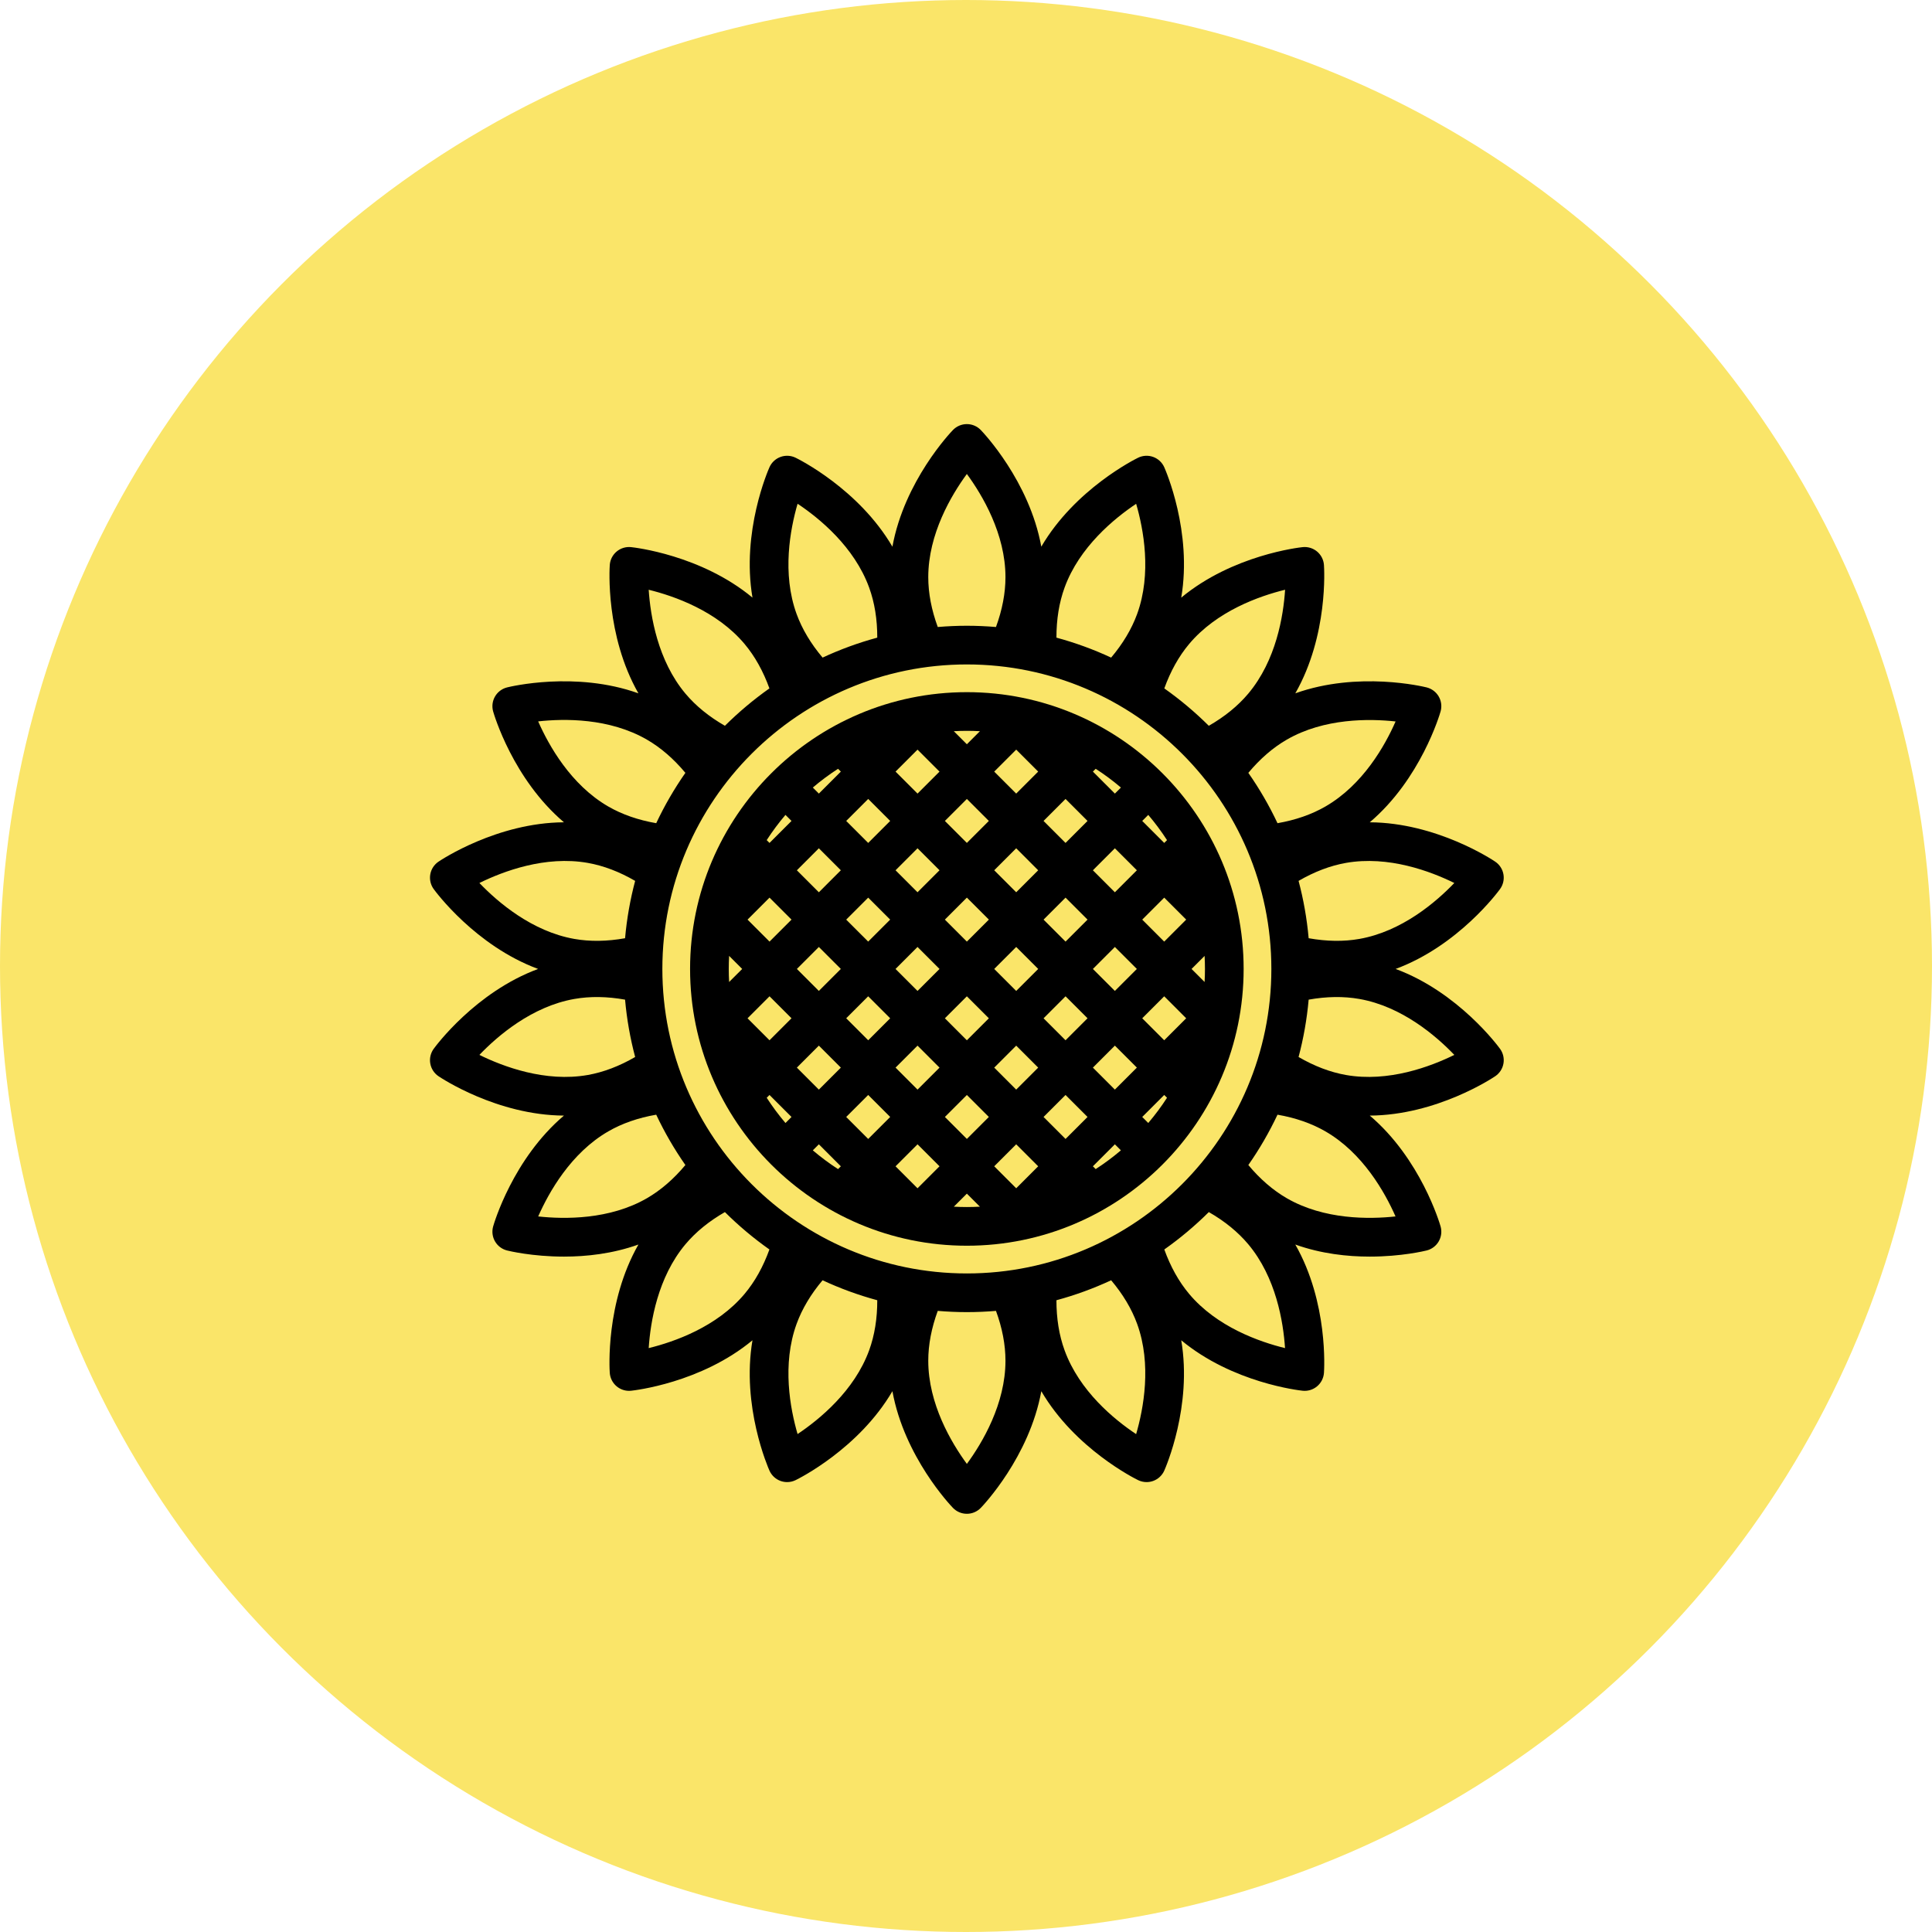 <svg width="328" height="328" viewBox="0 0 328 328" fill="none" xmlns="http://www.w3.org/2000/svg">
<circle cx="164" cy="164" r="164" fill="#FAE569"/>
<path d="M236.937 164.5C247.586 160.557 254.346 151.38 254.668 150.934C255.19 150.214 255.398 149.313 255.243 148.437C255.089 147.561 254.586 146.785 253.849 146.287C253.393 145.979 243.903 139.668 232.548 139.603C241.204 132.255 244.418 121.32 244.569 120.791C244.814 119.936 244.701 119.018 244.256 118.248C243.811 117.478 243.072 116.921 242.209 116.704C241.676 116.571 230.601 113.887 219.909 117.707C225.529 107.843 224.81 96.469 224.77 95.921C224.708 95.033 224.287 94.209 223.606 93.638C222.924 93.066 222.04 92.795 221.155 92.887C220.607 92.944 209.281 94.212 200.542 101.46C202.449 90.268 197.883 79.825 197.658 79.323C197.296 78.51 196.619 77.88 195.783 77.575C194.947 77.271 194.024 77.319 193.224 77.708C192.729 77.949 182.518 83.012 176.785 92.81C174.75 81.642 166.887 73.395 166.504 73C165.887 72.361 165.036 72 164.147 72C163.257 72 162.406 72.361 161.788 73C161.405 73.394 153.542 81.642 151.507 92.811C145.773 83.012 135.564 77.948 135.069 77.708C134.269 77.319 133.346 77.271 132.51 77.575C131.674 77.879 130.997 78.509 130.635 79.322C130.411 79.824 125.842 90.266 127.75 101.458C119.012 94.211 107.685 92.944 107.138 92.887C106.254 92.794 105.369 93.066 104.687 93.637C104.005 94.209 103.585 95.033 103.523 95.92C103.484 96.469 102.764 107.841 108.384 117.707C97.694 113.886 86.617 116.571 86.084 116.704C85.221 116.92 84.483 117.477 84.038 118.247C83.594 119.017 83.48 119.935 83.724 120.79C83.875 121.319 87.086 132.253 95.742 139.603C84.388 139.669 74.9 145.979 74.444 146.287C73.707 146.785 73.204 147.561 73.05 148.437C72.896 149.313 73.103 150.214 73.625 150.934C73.948 151.379 80.708 160.557 91.354 164.5C80.708 168.443 73.948 177.62 73.625 178.065C73.103 178.785 72.895 179.686 73.05 180.562C73.204 181.438 73.708 182.214 74.444 182.712C74.9 183.02 84.386 189.33 95.74 189.397C87.085 196.744 83.875 207.68 83.724 208.209C83.48 209.064 83.593 209.982 84.038 210.752C84.483 211.522 85.221 212.079 86.083 212.295C86.397 212.374 90.363 213.337 95.752 213.337C99.521 213.337 103.986 212.861 108.386 211.287C102.763 221.152 103.483 232.526 103.522 233.075C103.585 233.962 104.005 234.786 104.686 235.358C105.281 235.856 106.029 236.126 106.797 236.126C106.91 236.126 107.023 236.12 107.137 236.109C107.684 236.052 119.01 234.788 127.749 227.541C125.841 238.732 130.41 249.172 130.634 249.674C130.997 250.486 131.673 251.116 132.509 251.421C132.873 251.553 133.253 251.619 133.632 251.619C134.125 251.619 134.616 251.508 135.068 251.288C135.562 251.048 145.772 245.987 151.507 236.187C153.542 247.356 161.405 255.605 161.787 256C162.405 256.639 163.257 257 164.146 257C165.036 257 165.887 256.639 166.506 256C166.888 255.605 174.75 247.356 176.786 236.189C182.518 245.988 192.73 251.048 193.225 251.288C193.677 251.508 194.168 251.619 194.661 251.619C195.04 251.619 195.42 251.553 195.784 251.42C196.62 251.116 197.296 250.486 197.659 249.674C197.883 249.172 202.449 238.731 200.542 227.54C209.282 234.788 220.609 236.052 221.156 236.109C221.27 236.12 221.383 236.126 221.496 236.126C222.264 236.126 223.013 235.856 223.606 235.358C224.288 234.786 224.708 233.962 224.771 233.075C224.81 232.526 225.53 221.152 219.907 211.288C224.307 212.862 228.771 213.337 232.54 213.337C237.929 213.337 241.896 212.373 242.21 212.295C243.072 212.079 243.811 211.522 244.256 210.751C244.701 209.981 244.814 209.063 244.57 208.208C244.419 207.679 241.205 196.743 232.551 189.397C243.904 189.33 253.393 183.02 253.849 182.712C254.586 182.214 255.089 181.438 255.244 180.562C255.398 179.686 255.19 178.785 254.669 178.065C254.345 177.62 247.585 168.442 236.937 164.5ZM164.146 216.196C135.64 216.196 112.45 193.005 112.45 164.5C112.45 135.995 135.641 112.803 164.146 112.803C192.652 112.803 215.842 135.995 215.842 164.5C215.842 193.005 192.652 216.196 164.146 216.196ZM230.785 159.403C228.111 159.876 225.221 159.829 222.173 159.285C221.876 155.952 221.298 152.7 220.462 149.55C223.132 148 225.831 146.968 228.51 146.495C235.733 145.223 242.893 147.933 246.904 149.907C243.809 153.136 238.006 158.13 230.785 159.403ZM236.932 122.483C235.141 126.566 231.411 133.231 225.024 136.919C222.668 138.279 219.935 139.225 216.885 139.755C215.474 136.758 213.814 133.901 211.933 131.209C213.917 128.829 216.107 126.93 218.469 125.565C224.825 121.897 232.489 121.998 236.932 122.483ZM218.173 100.123C217.886 104.572 216.661 112.11 211.922 117.757C210.162 119.851 207.909 121.679 205.221 123.219C202.889 120.899 200.362 118.775 197.667 116.872C198.718 113.96 200.125 111.427 201.878 109.336C206.595 103.715 213.832 101.187 218.173 100.123ZM180.736 99.754C183.242 92.865 189.171 88.019 192.887 85.532C194.135 89.827 195.56 97.35 193.055 104.237C192.12 106.8 190.633 109.282 188.64 111.643C185.671 110.262 182.567 109.124 179.354 108.254C179.348 105.167 179.805 102.314 180.736 99.754ZM164.146 80.467C166.788 84.074 170.7 90.654 170.7 97.984C170.7 100.703 170.153 103.542 169.089 106.448C167.458 106.311 165.811 106.236 164.146 106.236C162.481 106.236 160.834 106.311 159.204 106.448C158.14 103.542 157.593 100.703 157.593 97.985C157.593 90.653 161.506 84.073 164.146 80.467ZM135.408 85.522C139.118 87.995 145.034 92.825 147.557 99.753C148.487 102.311 148.943 105.165 148.935 108.254C145.723 109.124 142.621 110.261 139.653 111.642C137.66 109.281 136.173 106.8 135.239 104.238C132.728 97.343 134.159 89.814 135.408 85.522ZM126.414 109.334C128.167 111.426 129.575 113.959 130.626 116.872C127.931 118.774 125.404 120.898 123.071 123.218C120.383 121.678 118.13 119.851 116.372 117.759C111.66 112.143 110.426 104.586 110.13 100.125C114.474 101.192 121.702 103.719 126.414 109.334ZM91.366 122.472C95.798 121.982 103.436 121.878 109.822 125.564C112.185 126.93 114.374 128.829 116.359 131.208C114.478 133.9 112.819 136.758 111.407 139.755C108.357 139.224 105.623 138.279 103.266 136.92C96.911 133.25 93.167 126.562 91.366 122.472ZM81.389 149.908C85.402 147.932 92.562 145.221 99.782 146.495C102.462 146.968 105.161 148 107.83 149.55C106.994 152.699 106.416 155.953 106.119 159.286C103.071 159.83 100.18 159.875 97.503 159.403C90.284 158.13 84.483 153.134 81.389 149.908ZM97.504 169.596C100.187 169.123 103.078 169.168 106.119 169.712C106.416 173.045 106.994 176.299 107.831 179.449C105.161 180.999 102.462 182.031 99.784 182.504C92.561 183.777 85.4 181.066 81.389 179.092C84.484 175.863 90.286 170.868 97.504 169.596ZM91.371 206.517C93.174 202.424 96.917 195.744 103.268 192.078C105.624 190.716 108.358 189.77 111.406 189.243C112.818 192.24 114.478 195.097 116.359 197.79C114.373 200.169 112.184 202.067 109.823 203.431C103.472 207.098 95.814 207.001 91.371 206.517ZM110.131 228.871C110.426 224.409 111.66 216.856 116.372 211.24C118.13 209.147 120.382 207.319 123.069 205.778C125.402 208.099 127.93 210.224 130.626 212.127C129.575 215.039 128.168 217.572 126.415 219.663C121.702 225.28 114.473 227.806 110.131 228.871ZM147.558 229.244C145.048 236.133 139.12 240.979 135.406 243.464C134.156 239.17 132.73 231.649 135.239 224.761C136.172 222.199 137.658 219.717 139.649 217.354C142.618 218.736 145.722 219.874 148.935 220.744C148.943 223.833 148.487 226.687 147.558 229.244ZM164.147 248.531C161.505 244.923 157.593 238.342 157.593 231.011C157.593 228.291 158.14 225.453 159.204 222.551C160.834 222.688 162.481 222.762 164.146 222.762C165.811 222.762 167.459 222.688 169.089 222.551C170.153 225.453 170.7 228.291 170.7 231.011C170.7 238.342 166.788 244.924 164.147 248.531ZM192.884 243.474C189.174 241.002 183.257 236.174 180.736 229.245C179.805 226.686 179.348 223.832 179.354 220.744C182.568 219.875 185.671 218.737 188.641 217.355C190.638 219.72 192.125 222.202 193.055 224.76C195.562 231.654 194.133 239.183 192.884 243.474ZM201.88 219.665C200.125 217.572 198.718 215.039 197.667 212.126C200.363 210.224 202.89 208.099 205.223 205.777C207.911 207.318 210.163 209.146 211.921 211.24C216.633 216.856 217.867 224.411 218.163 228.871C213.819 227.806 206.591 225.28 201.88 219.665ZM236.922 206.517C232.476 207 224.82 207.097 218.471 203.431C216.109 202.067 213.919 200.168 211.933 197.789C213.815 195.097 215.474 192.239 216.885 189.243C219.932 189.771 222.665 190.716 225.024 192.08C231.374 195.745 235.119 202.426 236.922 206.517ZM228.511 182.505C225.831 182.031 223.132 180.999 220.461 179.449C221.298 176.299 221.876 173.045 222.173 169.712C225.213 169.168 228.103 169.123 230.786 169.596C238.007 170.869 243.81 175.865 246.904 179.092C242.891 181.067 235.731 183.777 228.511 182.505Z" fill="black"/>
<path d="M164.146 117.51C138.236 117.51 117.156 138.589 117.156 164.499C117.156 190.409 138.236 211.488 164.146 211.488C190.056 211.488 211.135 190.409 211.135 164.499C211.135 138.589 190.056 117.51 164.146 117.51ZM201.383 156.124L197.65 159.858L193.919 156.127L197.652 152.393L201.383 156.124ZM176.258 164.501L172.524 168.235L168.791 164.501L172.524 160.767L176.258 164.501ZM177.168 156.124L180.899 152.393L184.632 156.127L180.901 159.858L177.168 156.124ZM180.901 169.144L184.632 172.875L180.899 176.609L177.168 172.878L180.901 169.144ZM185.544 164.501L189.275 160.77L193.006 164.501L189.275 168.232L185.544 164.501ZM189.275 151.483L185.542 147.75L189.275 144.016L193.009 147.75L189.275 151.483ZM180.899 143.107L177.165 139.373L180.899 135.639L184.632 139.373L180.899 143.107ZM176.255 147.75L172.524 151.481L168.791 147.747L172.522 144.016L176.255 147.75ZM167.881 156.124L164.147 159.858L160.414 156.124L164.147 152.39L167.881 156.124ZM142.75 164.501L139.019 168.232L135.288 164.501L139.019 160.77L142.75 164.501ZM143.662 156.127L147.396 152.393L151.127 156.124L147.393 159.857L143.662 156.127ZM147.393 169.144L151.127 172.878L147.397 176.609L143.662 172.875L147.393 169.144ZM152.036 164.501L155.77 160.767L159.504 164.501L155.77 168.235L152.036 164.501ZM155.77 151.481L152.039 147.75L155.773 144.016L159.504 147.747L155.77 151.481ZM147.396 143.107L143.662 139.373L147.396 135.639L151.13 139.373L147.396 143.107ZM142.753 147.75L139.019 151.484L135.285 147.75L139.019 144.015L142.753 147.75ZM134.376 156.127L130.644 159.858L126.91 156.124L130.642 152.392L134.376 156.127ZM123.723 164.499C123.723 163.756 123.745 163.018 123.784 162.284L126.002 164.501L123.785 166.718C123.745 165.983 123.723 165.244 123.723 164.499ZM126.911 172.878L130.645 169.144L134.376 172.875L130.642 176.609L126.911 172.878ZM139.019 177.518L142.753 181.253L139.019 184.986L135.285 181.252L139.019 177.518ZM147.396 185.895L151.13 189.629L147.396 193.363L143.662 189.629L147.396 185.895ZM152.039 181.252L155.77 177.521L159.504 181.255L155.773 184.986L152.039 181.252ZM160.414 172.878L164.147 169.144L167.881 172.878L164.147 176.612L160.414 172.878ZM172.524 177.521L176.255 181.252L172.522 184.986L168.791 181.255L172.524 177.521ZM180.899 185.895L184.632 189.629L180.899 193.363L177.165 189.629L180.899 185.895ZM185.542 181.252L189.275 177.518L193.009 181.252L189.275 184.985L185.542 181.252ZM193.919 172.875L197.65 169.144L201.383 172.878L197.652 176.609L193.919 172.875ZM204.569 164.499C204.569 165.243 204.547 165.981 204.507 166.715L202.293 164.501L204.508 162.287C204.547 163.019 204.569 163.757 204.569 164.499ZM197.652 143.106L193.919 139.373L194.943 138.348C196.095 139.702 197.16 141.132 198.128 142.631L197.652 143.106ZM189.276 134.73L185.542 130.996L186.018 130.52C187.517 131.488 188.947 132.553 190.3 133.705L189.276 134.73ZM176.255 130.996L172.521 134.73L168.79 130.999L172.524 127.265L176.255 130.996ZM167.878 139.373L164.147 143.104L160.416 139.373L164.147 135.641L167.878 139.373ZM155.773 134.73L152.039 130.996L155.77 127.265L159.504 130.999L155.773 134.73ZM142.753 130.996L139.019 134.73L137.993 133.704C139.347 132.552 140.777 131.486 142.275 130.519L142.753 130.996ZM134.376 139.373L130.642 143.107L130.165 142.63C131.133 141.131 132.198 139.701 133.35 138.347L134.376 139.373ZM130.642 185.895L134.376 189.63L133.352 190.654C132.2 189.3 131.135 187.87 130.167 186.371L130.642 185.895ZM139.019 194.272L142.753 198.006L142.278 198.482C140.779 197.514 139.349 196.449 137.995 195.297L139.019 194.272ZM152.039 198.006L155.773 194.272L159.504 198.003L155.77 201.737L152.039 198.006ZM160.416 189.629L164.147 185.898L167.878 189.629L164.147 193.36L160.416 189.629ZM172.521 194.272L176.255 198.006L172.524 201.737L168.79 198.003L172.521 194.272ZM185.542 198.006L189.275 194.272L190.298 195.295C188.944 196.447 187.514 197.512 186.016 198.48L185.542 198.006ZM193.919 189.629L197.653 185.895L198.127 186.37C197.159 187.869 196.094 189.298 194.942 190.652L193.919 189.629ZM166.364 124.138L164.147 126.355L161.93 124.138C162.664 124.098 163.402 124.076 164.146 124.076C164.891 124.076 165.63 124.098 166.364 124.138ZM161.933 204.861L164.147 202.647L166.361 204.86C165.627 204.9 164.889 204.922 164.146 204.922C163.403 204.922 162.666 204.901 161.933 204.861Z" fill="black"/>
</svg>
